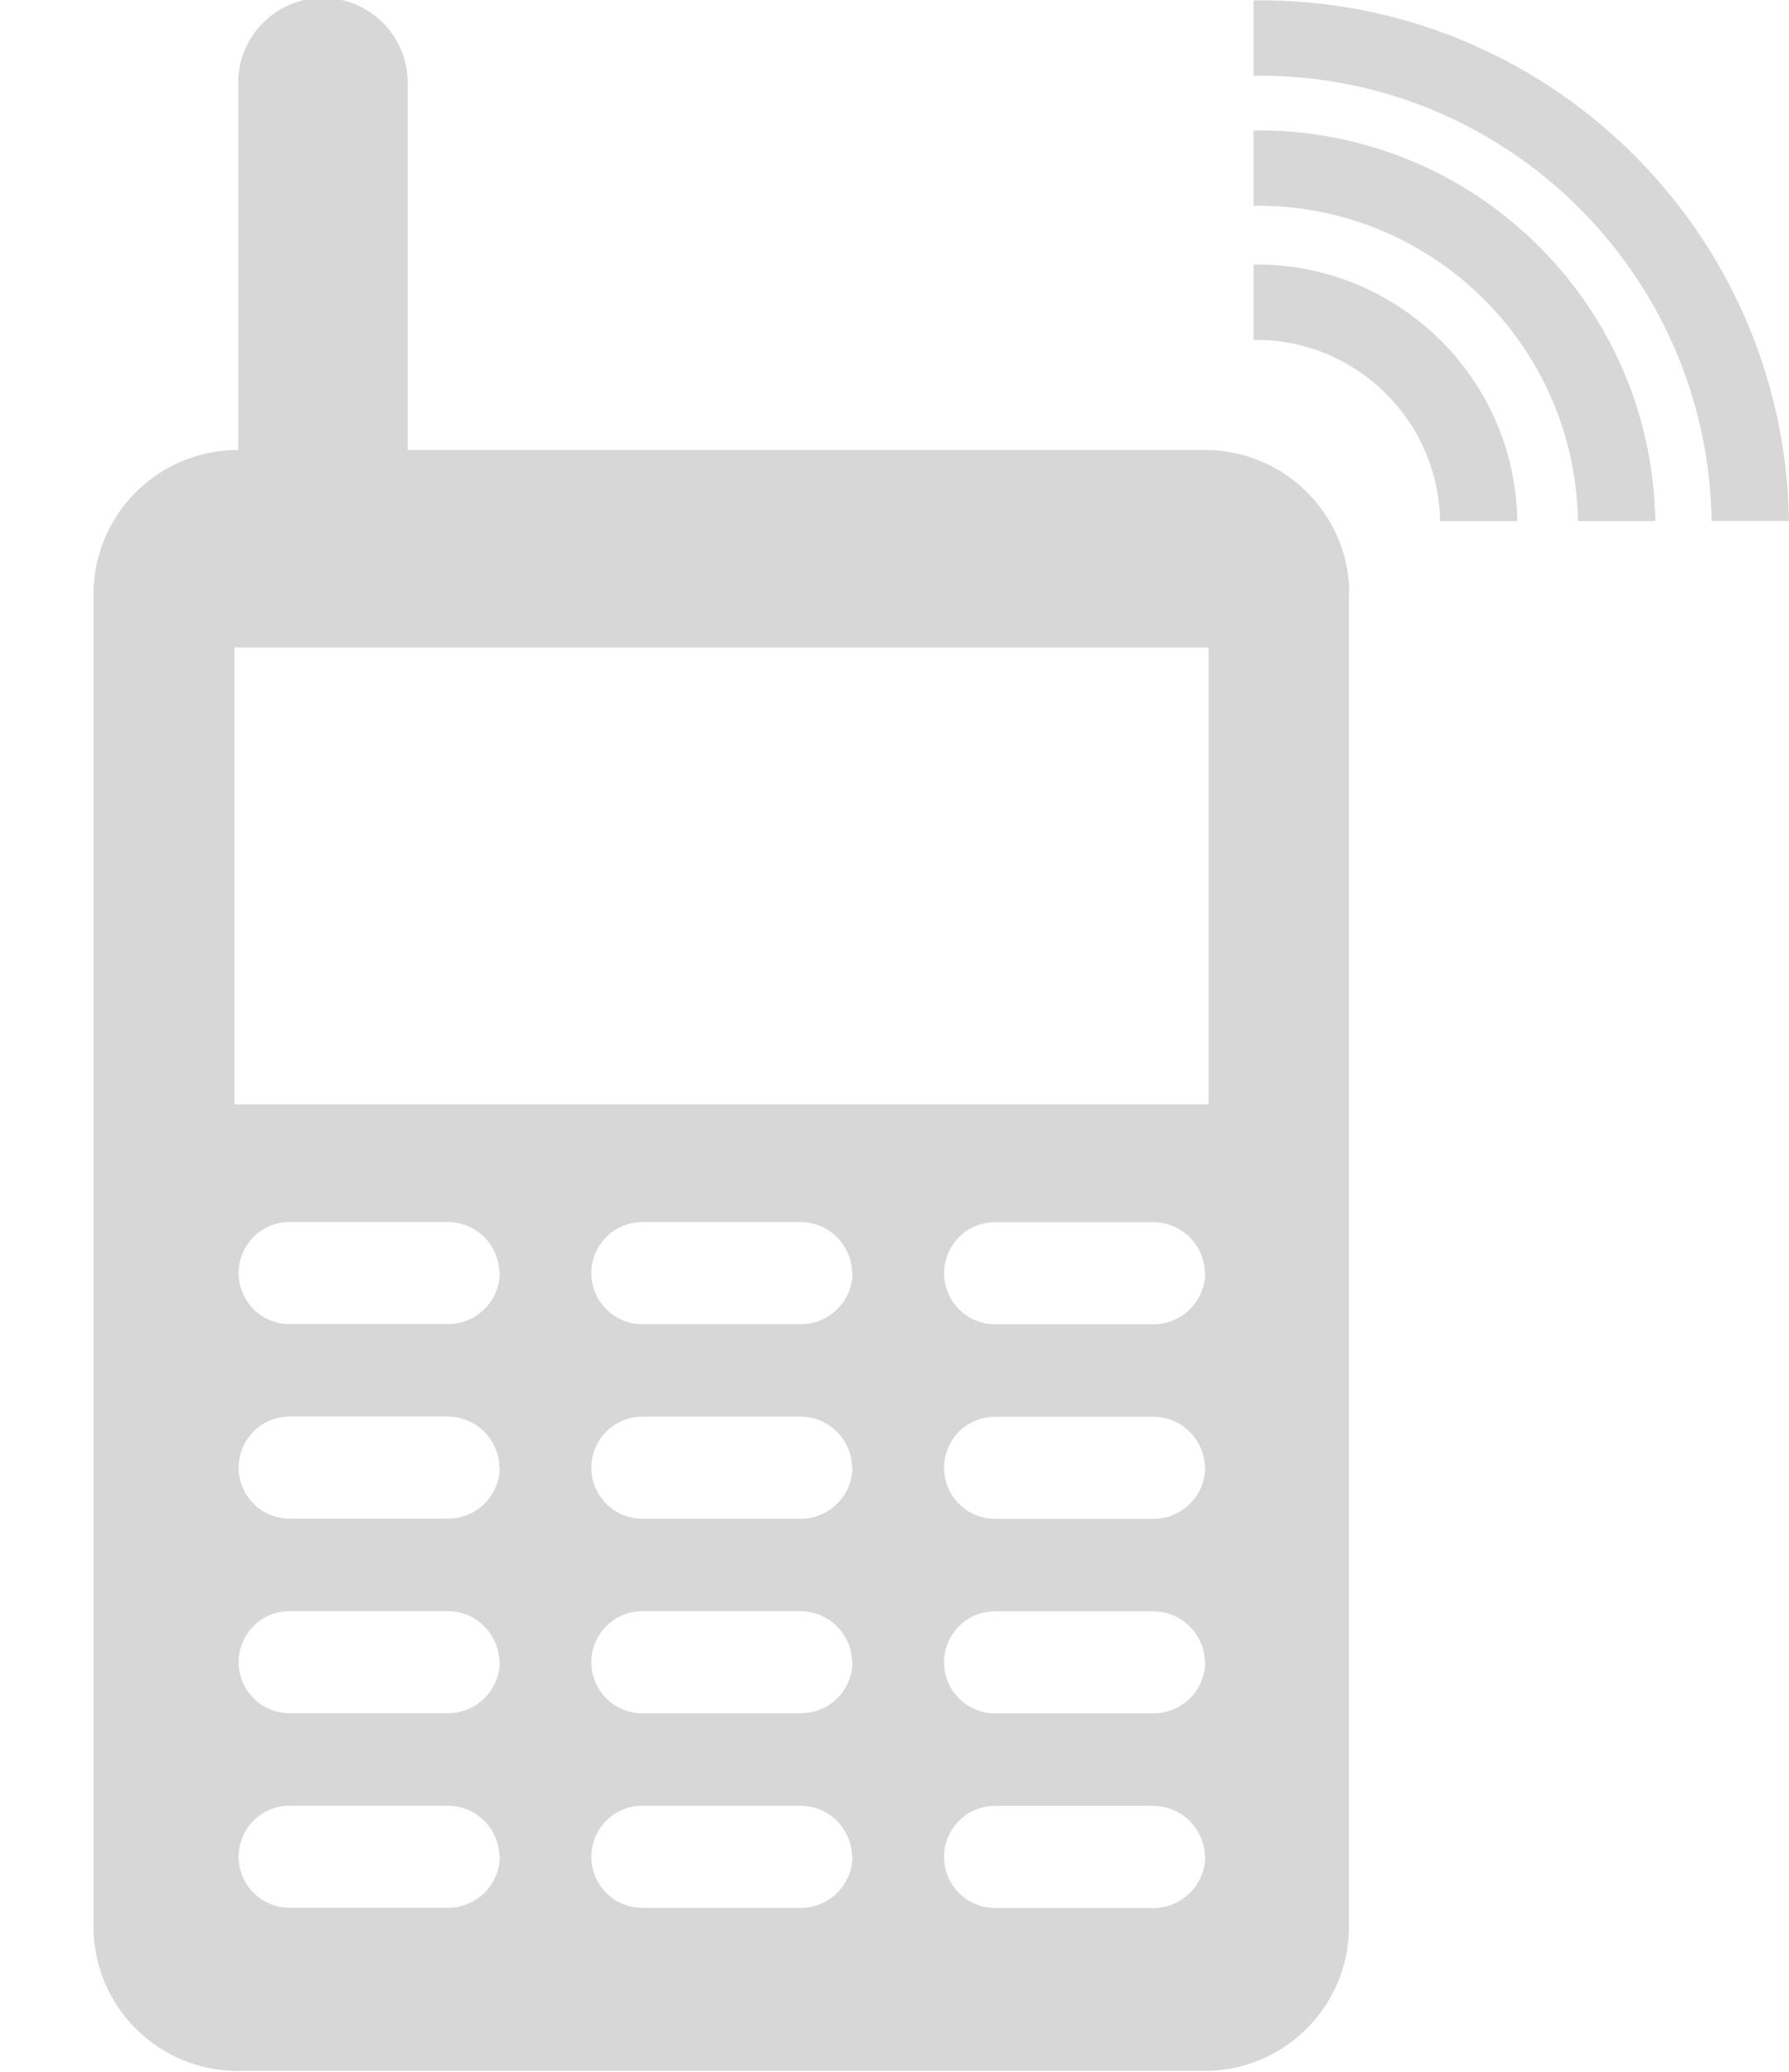 <?xml version="1.0" encoding="UTF-8"?>
<svg width="19px" height="22px" viewBox="0 0 19 22" version="1.1" xmlns="http://www.w3.org/2000/svg" xmlns:xlink="http://www.w3.org/1999/xlink">
    <!-- Generator: Sketch 44.1 (41455) - http://www.bohemiancoding.com/sketch -->
    <title>line-type-icon</title>
    <desc>Created with Sketch.</desc>
    <defs></defs>
    <g id="Page-1" stroke="none" stroke-width="1" fill="none" fill-rule="evenodd">
        <g id="line-type-icon" transform="translate(0, -1)" fill="#D7D7D7">
            <path d="M19,6.532 L18.178,6.532 C18.139,3.884 15.961,1.768 13.313,1.804 L13.313,1.004 C16.408,0.964 18.952,3.437 19,6.532 L19,6.532 Z M13.313,2.385 L13.313,3.185 C15.189,3.16 16.73,4.659 16.758,6.534 L17.58,6.534 C17.545,4.212 15.639,2.357 13.317,2.385 L13.313,2.385 Z M13.313,3.809 L13.313,4.609 C14.391,4.595 15.277,5.456 15.294,6.534 L16.115,6.534 C16.092,5.01 14.841,3.792 13.317,3.809 L13.313,3.809 Z M14.327,7.284 L14.327,21.484 C14.312,22.327 13.619,23 12.776,22.991 L2.543,22.991 C1.7,23 1.008,22.327 0.993,21.484 L0.993,7.284 C1.008,6.447 1.692,5.776 2.53,5.778 L2.53,1.878 C2.53,1.381 2.933,0.978 3.43,0.978 C3.927,0.978 4.33,1.381 4.33,1.878 L4.33,5.778 L12.777,5.778 C13.621,5.767 14.315,6.44 14.331,7.284 L14.327,7.284 Z M5.304,20.717 C5.302,20.571 5.242,20.432 5.138,20.33 C5.033,20.228 4.892,20.172 4.746,20.174 L3.076,20.174 C2.882,20.174 2.703,20.277 2.607,20.445 C2.51,20.613 2.51,20.819 2.607,20.987 C2.703,21.155 2.882,21.258 3.076,21.258 L4.746,21.258 C4.892,21.261 5.034,21.206 5.14,21.105 C5.245,21.003 5.306,20.863 5.308,20.717 L5.304,20.717 Z M5.304,18.65 C5.302,18.504 5.242,18.365 5.137,18.263 C5.033,18.162 4.892,18.106 4.746,18.108 L3.076,18.108 C2.882,18.108 2.703,18.211 2.607,18.379 C2.51,18.547 2.51,18.753 2.607,18.921 C2.703,19.089 2.882,19.192 3.076,19.192 L4.746,19.192 C4.893,19.195 5.034,19.14 5.14,19.038 C5.245,18.936 5.306,18.797 5.308,18.65 L5.304,18.65 Z M5.304,16.584 C5.302,16.438 5.242,16.299 5.137,16.197 C5.033,16.096 4.892,16.04 4.746,16.042 L3.076,16.042 C2.882,16.042 2.703,16.145 2.607,16.313 C2.51,16.481 2.51,16.687 2.607,16.855 C2.703,17.023 2.882,17.126 3.076,17.126 L4.746,17.126 C4.893,17.129 5.034,17.074 5.14,16.972 C5.245,16.87 5.306,16.731 5.308,16.584 L5.304,16.584 Z M5.304,14.518 C5.302,14.372 5.242,14.233 5.137,14.131 C5.033,14.03 4.892,13.974 4.746,13.976 L3.076,13.976 C2.882,13.976 2.703,14.079 2.607,14.247 C2.51,14.415 2.51,14.621 2.607,14.789 C2.703,14.957 2.882,15.06 3.076,15.06 L4.746,15.06 C4.893,15.063 5.035,15.008 5.14,14.906 C5.246,14.805 5.306,14.665 5.308,14.518 L5.304,14.518 Z M9.05,20.718 C9.048,20.572 8.988,20.433 8.884,20.331 C8.78,20.229 8.639,20.173 8.493,20.175 L6.822,20.175 C6.628,20.175 6.449,20.278 6.353,20.446 C6.256,20.614 6.256,20.82 6.353,20.988 C6.449,21.156 6.628,21.259 6.822,21.259 L8.5,21.259 C8.802,21.262 9.05,21.019 9.054,20.717 L9.05,20.718 Z M9.05,18.651 C9.046,18.348 8.796,18.105 8.493,18.109 L6.822,18.109 C6.523,18.109 6.28,18.352 6.28,18.651 C6.28,18.95 6.523,19.193 6.822,19.193 L8.5,19.193 C8.803,19.195 9.05,18.953 9.054,18.65 L9.05,18.651 Z M9.05,16.585 C9.046,16.282 8.796,16.039 8.493,16.043 L6.822,16.043 C6.523,16.043 6.28,16.286 6.28,16.585 C6.28,16.884 6.523,17.127 6.822,17.127 L8.5,17.127 C8.803,17.129 9.05,16.887 9.054,16.584 L9.05,16.585 Z M9.05,14.519 C9.046,14.216 8.796,13.973 8.493,13.977 L6.822,13.977 C6.523,13.977 6.28,14.22 6.28,14.519 C6.28,14.818 6.523,15.061 6.822,15.061 L8.5,15.061 C8.803,15.064 9.051,14.821 9.054,14.518 L9.05,14.519 Z M12.797,20.719 C12.793,20.415 12.543,20.172 12.239,20.176 L10.568,20.176 C10.269,20.176 10.026,20.419 10.026,20.718 C10.026,21.017 10.269,21.26 10.568,21.26 L12.239,21.26 C12.386,21.263 12.527,21.207 12.633,21.105 C12.738,21.003 12.798,20.864 12.8,20.717 L12.797,20.719 Z M12.797,18.652 C12.792,18.348 12.543,18.106 12.239,18.11 L10.568,18.11 C10.269,18.11 10.026,18.353 10.026,18.652 C10.026,18.951 10.269,19.194 10.568,19.194 L12.239,19.194 C12.386,19.197 12.527,19.141 12.633,19.039 C12.738,18.937 12.798,18.797 12.8,18.65 L12.797,18.652 Z M12.797,16.586 C12.792,16.282 12.543,16.04 12.239,16.044 L10.568,16.044 C10.374,16.044 10.195,16.147 10.099,16.315 C10.002,16.483 10.002,16.689 10.099,16.857 C10.195,17.025 10.374,17.128 10.568,17.128 L12.239,17.128 C12.386,17.131 12.527,17.075 12.633,16.973 C12.738,16.871 12.798,16.731 12.8,16.584 L12.797,16.586 Z M12.797,14.52 C12.792,14.216 12.543,13.974 12.239,13.978 L10.568,13.978 C10.374,13.978 10.195,14.081 10.099,14.249 C10.002,14.417 10.002,14.623 10.099,14.791 C10.195,14.959 10.374,15.062 10.568,15.062 L12.239,15.062 C12.386,15.065 12.528,15.009 12.633,14.907 C12.738,14.805 12.798,14.665 12.8,14.518 L12.797,14.52 Z M12.831,7.875 L2.49,7.875 L2.49,12.727 L12.835,12.727 L12.835,7.875 L12.831,7.875 Z" id="_-e-Forma_1"></path>
        </g>
    </g>
</svg>
